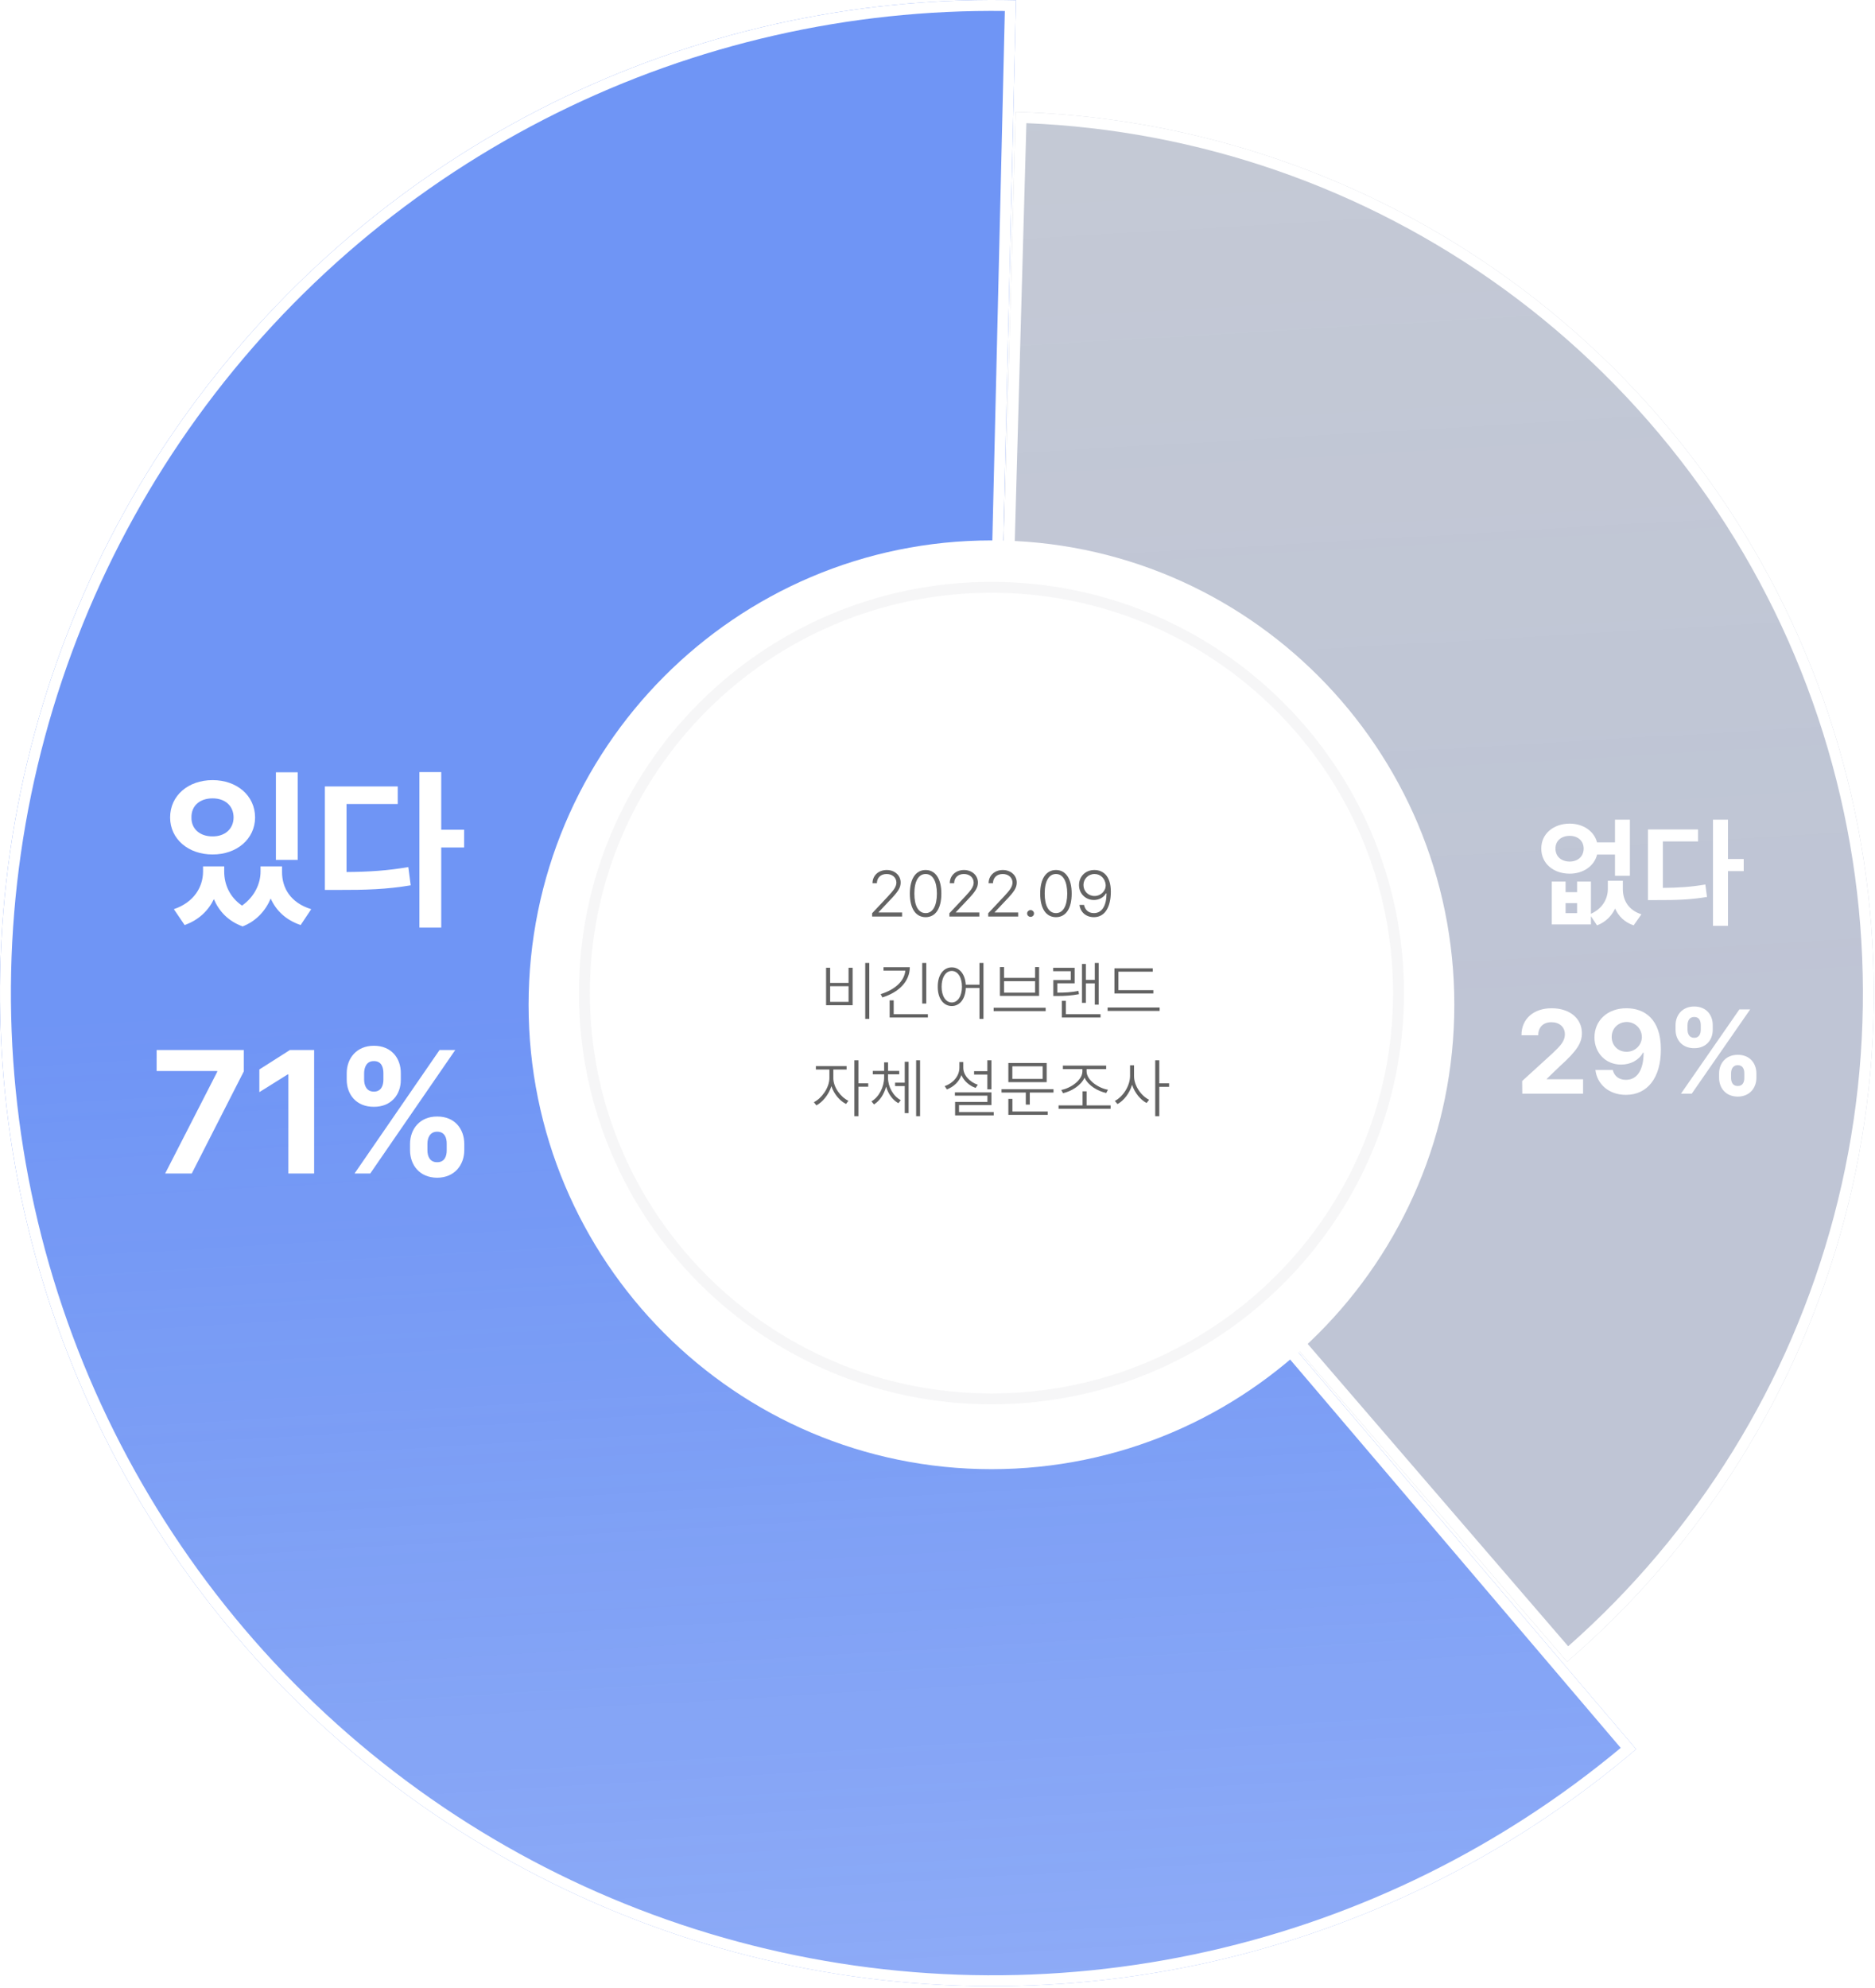 <svg width="802" height="850" viewBox="0 0 802 850" fill="none" xmlns="http://www.w3.org/2000/svg">
<path d="M434.489 47.851C510.627 49.962 584.344 75.032 645.955 119.769C707.566 164.505 754.189 226.814 779.698 298.508C805.207 370.203 808.408 447.929 788.881 521.475C769.354 595.021 728.012 660.945 670.288 710.586L523.804 540.598C547.193 520.484 563.945 493.772 571.857 463.972C579.769 434.171 578.472 402.677 568.136 373.627C557.8 344.577 538.909 319.329 513.944 301.203C488.98 283.076 459.11 272.917 428.26 272.062L434.489 47.851Z" fill="url(#paint0_linear_329_4022)" fill-opacity="0.16"/>
<path d="M434.489 47.851C510.627 49.962 584.344 75.032 645.955 119.769C707.566 164.505 754.189 226.814 779.698 298.508C805.207 370.203 808.408 447.929 788.881 521.475C769.354 595.021 728.012 660.945 670.288 710.586L523.804 540.598C547.193 520.484 563.945 493.772 571.857 463.972C579.769 434.171 578.472 402.677 568.136 373.627C557.8 344.577 538.909 319.329 513.944 301.203C488.98 283.076 459.11 272.917 428.26 272.062L434.489 47.851Z" fill="black" fill-opacity="0.16"/>
<path fill-rule="evenodd" clip-rule="evenodd" d="M434.489 47.851C436.045 47.894 437.599 47.946 439.153 48.009C513.634 50.994 585.603 75.946 645.955 119.769C707.566 164.505 754.189 226.814 779.698 298.508C805.207 370.203 808.408 447.929 788.881 521.475C769.753 593.518 729.692 658.248 673.805 707.523C672.64 708.551 671.468 709.572 670.288 710.586L523.804 540.598C523.804 540.598 523.804 540.598 523.804 540.598C547.193 520.484 563.945 493.772 571.857 463.972C579.769 434.171 578.472 402.677 568.136 373.627C557.8 344.577 538.909 319.329 513.944 301.203C488.994 283.086 459.145 272.929 428.313 272.063C428.296 272.063 428.278 272.062 428.26 272.062L434.489 47.851ZM433.051 267.601C463.183 269.329 492.221 279.667 516.688 297.432C542.414 316.112 561.881 342.129 572.532 372.066C583.184 402.002 584.52 434.457 576.367 465.167C568.613 494.372 552.62 520.7 530.339 541.037L670.761 703.99C725.935 655.329 765.484 591.414 784.371 520.28C803.657 447.643 800.495 370.878 775.302 300.069C750.108 229.261 704.062 167.722 643.212 123.539C583.621 80.27 512.563 55.627 439.023 52.668L433.051 267.601Z" fill="white"/>
<path d="M699.82 747.993C647.436 792.618 584.994 823.84 517.87 838.968C450.746 854.096 380.952 852.679 314.498 834.837C248.043 816.996 186.92 783.265 136.39 736.549C85.86 689.833 47.438 631.533 24.433 566.667C1.428 501.801 -5.472 432.314 4.329 364.189C14.129 296.064 40.336 231.342 80.692 175.596C121.048 119.851 174.345 74.753 235.993 44.184C297.64 13.616 365.792 -1.507 434.579 0.119L428.61 252.864C400.772 252.206 373.192 258.326 348.244 270.697C323.296 283.067 301.728 301.318 285.396 323.878C269.065 346.437 258.459 372.629 254.493 400.198C250.527 427.768 253.319 455.888 262.629 482.138C271.939 508.389 287.488 531.982 307.937 550.887C328.385 569.793 353.121 583.443 380.014 590.663C406.908 597.884 435.152 598.457 462.316 592.335C489.48 586.213 514.75 573.578 535.949 555.518L699.82 747.993Z" fill="url(#paint1_linear_329_4022)"/>
<path d="M699.82 747.993C647.436 792.618 584.994 823.84 517.87 838.968C450.746 854.096 380.952 852.679 314.498 834.837C248.043 816.996 186.92 783.265 136.39 736.549C85.86 689.833 47.438 631.533 24.433 566.667C1.428 501.801 -5.472 432.314 4.329 364.189C14.129 296.064 40.336 231.342 80.692 175.596C121.048 119.851 174.345 74.753 235.993 44.184C297.64 13.616 365.792 -1.507 434.579 0.119L428.61 252.864C400.772 252.206 373.192 258.326 348.244 270.697C323.296 283.067 301.728 301.318 285.396 323.878C269.065 346.437 258.459 372.629 254.493 400.198C250.527 427.768 253.319 455.888 262.629 482.138C271.939 508.389 287.488 531.982 307.937 550.887C328.385 569.793 353.121 583.443 380.014 590.663C406.908 597.884 435.152 598.457 462.316 592.335C489.48 586.213 514.75 573.578 535.949 555.518L699.82 747.993Z" fill="white" fill-opacity="0.2"/>
<path fill-rule="evenodd" clip-rule="evenodd" d="M699.82 747.993C699.807 748.003 699.795 748.014 699.782 748.025C698.61 749.023 697.434 750.014 696.252 750.999C644.61 794.022 583.476 824.182 517.87 838.968C450.746 854.096 380.952 852.679 314.498 834.837C248.043 816.996 186.92 783.265 136.39 736.549C85.86 689.833 47.438 631.533 24.433 566.667C1.428 501.801 -5.472 432.314 4.329 364.189C14.129 296.064 40.336 231.342 80.692 175.596C121.048 119.851 174.345 74.753 235.993 44.184C296.247 14.307 362.714 -0.815 429.915 0.034C431.47 0.054 433.024 0.082 434.579 0.119L428.61 252.864C400.772 252.206 373.192 258.326 348.244 270.697C323.296 283.068 301.728 301.318 285.396 323.878C269.065 346.437 258.459 372.629 254.493 400.198C250.527 427.768 253.319 455.888 262.629 482.138C271.939 508.389 287.488 531.982 307.937 550.887C328.385 569.793 353.121 583.443 380.014 590.663C406.908 597.884 435.152 598.457 462.316 592.335C489.48 586.213 514.75 573.578 535.949 555.518L699.82 747.993ZM535.382 562.05C514.368 579.013 489.725 590.941 463.342 596.887C435.44 603.176 406.429 602.586 378.805 595.17C351.182 587.754 325.774 573.733 304.77 554.314C283.766 534.896 267.795 510.662 258.233 483.698C248.67 456.735 245.802 427.851 249.876 399.534C253.95 371.216 264.843 344.313 281.618 321.141C298.393 297.969 320.547 279.223 346.173 266.516C370.403 254.501 397.052 248.226 424.055 248.151L429.805 4.699C363.36 3.868 297.641 18.823 238.065 48.365C177.094 78.598 124.383 123.201 84.47 178.333C44.557 233.466 18.639 297.477 8.946 364.853C-0.747 432.23 6.077 500.953 28.83 565.106C51.582 629.26 89.582 686.92 139.556 733.122C189.531 779.325 249.983 812.685 315.707 830.331C381.431 847.976 450.458 849.378 516.845 834.416C581.713 819.796 642.161 789.979 693.227 747.446L535.382 562.05Z" fill="white"/>
<path d="M95.9 372.752V370.492H86.85V372.752C86.813 379.205 83.091 385.803 74.369 388.793L78.967 395.574C85.025 393.423 89.112 389.413 91.484 384.491C93.637 389.595 97.542 393.897 103.782 396.157C109.73 393.824 113.598 389.376 115.788 384.236C118.087 389.376 122.247 393.423 128.596 395.574L133.121 388.793C124.254 386.059 120.568 379.679 120.641 372.752V370.492H111.445V372.752C111.445 377.674 109.037 383.361 103.526 387.262C98.162 383.616 95.9 378.075 95.9 372.752ZM72.764 349.566C72.764 358.789 80.573 365.424 90.937 365.388C101.264 365.424 109.073 358.789 109.11 349.566C109.073 340.16 101.264 333.598 90.937 333.598C80.573 333.598 72.764 340.16 72.764 349.566ZM81.887 349.566C81.814 344.425 85.609 341.399 90.937 341.399C96.119 341.399 99.877 344.425 99.914 349.566C99.877 354.56 96.119 357.695 90.937 357.659C85.609 357.695 81.814 354.56 81.887 349.566ZM118.014 367.721H127.356V330.244H118.014V367.721Z" fill="white"/>
<path d="M188.735 330.171H179.393V396.667H188.735V362.398H198.515V354.815H188.735V330.171ZM138.96 380.554H144.58C156.294 380.59 165.344 380.335 175.671 378.585L174.649 370.783C165.818 372.315 157.863 372.825 148.229 372.898V343.806H170.124V336.296H138.96V380.554Z" fill="white"/>
<path d="M70.647 501.808H82.033L104.293 458.133V449.019H66.998V457.987H92.907V458.352L70.647 501.808Z" fill="white"/>
<path d="M134.362 449.019H123.998L110.934 457.331V467.028L123.05 459.445H123.342V501.808H134.362V449.019Z" fill="white"/>
<path d="M175.379 489.121V491.892C175.416 498.198 179.466 503.594 186.984 503.63C194.428 503.594 198.552 498.198 198.588 491.892V489.121C198.552 482.777 194.537 477.418 186.984 477.455C179.576 477.418 175.416 482.814 175.379 489.121ZM148.302 461.706C148.302 467.976 152.353 473.335 159.907 473.299C167.351 473.335 171.475 468.049 171.438 461.706V458.935C171.475 452.555 167.46 447.196 159.907 447.196C152.535 447.196 148.302 452.555 148.302 458.935V461.706ZM151.659 501.808H158.374L194.72 449.019H188.005L151.659 501.808ZM155.746 461.706V458.935C155.783 456.419 156.768 453.722 159.907 453.758C163.154 453.722 163.994 456.383 163.994 458.935V461.706C163.994 464.221 163.045 466.81 159.907 466.81C156.805 466.81 155.783 464.221 155.746 461.706ZM182.824 491.892V489.121C182.824 486.605 183.882 483.944 186.984 483.944C190.231 483.944 191.107 486.605 191.071 489.121V491.892C191.107 494.443 190.122 497.032 186.984 496.995C183.809 497.032 182.824 494.371 182.824 491.892Z" fill="white"/>
<path d="M669.655 376.992H663.732V395.311H680.497V391.802L683.107 395.71C686.821 394.291 689.331 391.677 690.837 388.516C692.292 391.777 694.827 394.366 698.767 395.71L702.08 390.98C696.358 389.139 694.124 384.758 694.149 380.128V376.643H687.725V380.128C687.725 384.235 685.566 388.466 680.497 390.756V376.992H674.574V381.522H669.655V376.992ZM659.265 362.854C659.215 369.176 664.385 373.607 671.412 373.607C677.234 373.607 681.902 370.346 683.132 365.442H690.786V374.503H697.161V350.508H690.786V360.215H683.107C681.852 355.411 677.209 352.225 671.412 352.2C664.385 352.225 659.215 356.631 659.265 362.854ZM665.338 362.854C665.313 359.518 667.823 357.452 671.412 357.427C674.875 357.452 677.36 359.518 677.385 362.854C677.36 366.289 674.875 368.404 671.412 368.429C667.823 368.404 665.313 366.289 665.338 362.854ZM669.655 390.483V386.201H674.574V390.483H669.655Z" fill="white"/>
<path d="M739.122 350.508H732.698V395.909H739.122V372.511H745.848V367.334H739.122V350.508ZM704.891 384.907H708.755C716.811 384.932 723.035 384.758 730.138 383.563L729.435 378.236C723.362 379.282 717.891 379.63 711.265 379.68V359.817H726.323V354.689H704.891V384.907Z" fill="white"/>
<path d="M651.134 467.694H677.134V461.521H661.624V461.322L667.145 455.996C674.624 449.275 676.632 445.915 676.632 441.808C676.632 435.56 671.462 431.154 663.682 431.154C656.028 431.154 650.757 435.66 650.782 442.704H657.96C657.935 439.244 660.168 437.103 663.582 437.128C666.919 437.103 669.354 439.095 669.354 442.306C669.354 445.168 667.522 447.159 664.134 450.37L651.083 462.268L651.134 467.694Z" fill="white"/>
<path d="M695.755 431.154C687.549 431.13 682.002 436.406 682.002 443.65C682.053 450.37 686.871 455.249 693.396 455.249C697.437 455.249 701.026 453.357 702.732 450.171H703.033C703.008 457.365 700.398 461.77 695.454 461.77C692.543 461.77 690.46 460.202 689.833 457.539H682.404C683.132 463.637 688.151 468.192 695.454 468.192C704.589 468.192 710.437 460.974 710.412 448.727C710.412 435.635 703.284 431.179 695.755 431.154ZM689.381 443.451C689.331 439.866 692.091 437.054 695.806 437.029C699.52 437.054 702.23 439.966 702.281 443.401C702.281 446.861 699.445 449.773 695.755 449.773C692.016 449.773 689.381 447.01 689.381 443.451Z" fill="white"/>
<path d="M735.308 459.032V460.924C735.333 465.23 738.119 468.914 743.288 468.939C748.408 468.914 751.244 465.23 751.269 460.924V459.032C751.244 454.701 748.483 451.042 743.288 451.067C738.194 451.042 735.333 454.726 735.308 459.032ZM716.686 440.314C716.686 444.596 719.472 448.254 724.667 448.23C729.786 448.254 732.622 444.645 732.597 440.314V438.423C732.622 434.067 729.862 430.408 724.667 430.408C719.597 430.408 716.686 434.067 716.686 438.423V440.314ZM718.995 467.694H723.613L748.609 431.652H743.991L718.995 467.694ZM721.806 440.314V438.423C721.831 436.705 722.508 434.863 724.667 434.888C726.9 434.863 727.478 436.68 727.478 438.423V440.314C727.478 442.032 726.825 443.799 724.667 443.799C722.534 443.799 721.831 442.032 721.806 440.314ZM740.427 460.924V459.032C740.427 457.315 741.155 455.498 743.288 455.498C745.522 455.498 746.124 457.315 746.099 459.032V460.924C746.124 462.666 745.447 464.434 743.288 464.409C741.105 464.434 740.427 462.617 740.427 460.924Z" fill="white"/>
<path d="M608.901 423.48C608.901 524.565 526.956 606.51 425.872 606.51C324.787 606.51 242.842 524.565 242.842 423.48C242.842 322.396 324.787 240.451 425.872 240.451C526.956 240.451 608.901 322.396 608.901 423.48Z" fill="white"/>
<g filter="url(#filter0_d_329_4022)">
<path d="M622.062 424.677C622.062 534.35 533.421 623.258 424.078 623.258C314.735 623.258 226.095 534.35 226.095 424.677C226.095 315.003 314.735 226.095 424.078 226.095C533.421 226.095 622.062 315.003 622.062 424.677Z" fill="white"/>
</g>
<path opacity="0.05" fill-rule="evenodd" clip-rule="evenodd" d="M424.083 595.874C518.954 595.874 595.863 519.226 595.863 424.677C595.863 330.127 518.954 253.48 424.083 253.48C329.212 253.48 252.304 330.127 252.304 424.677C252.304 519.226 329.212 595.874 424.083 595.874ZM424.083 600.529C521.534 600.529 600.533 521.797 600.533 424.677C600.533 327.556 521.534 248.825 424.083 248.825C326.632 248.825 247.633 327.556 247.633 424.677C247.633 521.797 326.632 600.529 424.083 600.529Z" fill="#454459"/>
<path d="M373.038 391.935H385.845V390.2H375.819V390.065L380.777 384.807C384.22 381.229 385.239 379.576 385.239 377.38C385.239 374.372 382.746 372.041 379.29 372.041C375.792 372.041 373.203 374.372 373.203 377.678H375.076C375.076 375.375 376.715 373.735 379.235 373.748C381.603 373.735 383.394 375.212 383.421 377.38C383.394 379.237 382.333 380.592 379.786 383.343L373.038 390.526V391.935Z" fill="#3D3D3D" fill-opacity="0.8"/>
<path d="M395.926 392.206C400.167 392.206 402.646 388.493 402.646 382.123C402.646 375.795 400.14 372.041 395.926 372.041C391.698 372.041 389.178 375.795 389.178 382.123C389.178 388.493 391.67 392.206 395.926 392.206ZM391.106 382.123C391.092 376.811 392.896 373.735 395.926 373.748C398.928 373.735 400.732 376.811 400.746 382.123C400.732 387.436 398.942 390.471 395.926 390.471C392.882 390.471 391.092 387.436 391.106 382.123Z" fill="#3D3D3D" fill-opacity="0.8"/>
<path d="M406.089 391.935H418.896V390.2H408.871V390.065L413.829 384.807C417.271 381.229 418.291 379.576 418.291 377.38C418.291 374.372 415.798 372.041 412.341 372.041C408.843 372.041 406.254 374.372 406.254 377.678H408.127C408.127 375.375 409.766 373.735 412.286 373.748C414.655 373.735 416.445 375.212 416.473 377.38C416.445 379.237 415.385 380.592 412.837 383.343L406.089 390.526V391.935Z" fill="#3D3D3D" fill-opacity="0.8"/>
<path d="M422.697 391.935H435.505V390.2H425.479V390.065L430.437 384.807C433.88 381.229 434.899 379.576 434.899 377.38C434.899 374.372 432.406 372.041 428.95 372.041C425.452 372.041 422.863 374.372 422.863 377.678H424.736C424.736 375.375 426.374 373.735 428.895 373.748C431.263 373.735 433.054 375.212 433.081 377.38C433.054 379.237 431.993 380.592 429.445 383.343L422.697 390.526V391.935Z" fill="#3D3D3D" fill-opacity="0.8"/>
<path d="M440.821 392.071C441.619 392.084 442.28 391.42 442.28 390.634C442.28 389.834 441.619 389.184 440.821 389.17C440.008 389.184 439.333 389.834 439.333 390.634C439.333 391.42 440.008 392.084 440.821 392.071Z" fill="#3D3D3D" fill-opacity="0.8"/>
<path d="M451.673 392.206C455.914 392.206 458.393 388.493 458.393 382.123C458.393 375.795 455.887 372.041 451.673 372.041C447.445 372.041 444.925 375.795 444.925 382.123C444.925 388.493 447.417 392.206 451.673 392.206ZM446.853 382.123C446.839 376.811 448.643 373.735 451.673 373.748C454.675 373.735 456.479 376.811 456.493 382.123C456.479 387.436 454.689 390.471 451.673 390.471C448.629 390.471 446.839 387.436 446.853 382.123Z" fill="#3D3D3D" fill-opacity="0.8"/>
<path d="M468.171 372.041C464.149 372.014 461.519 374.941 461.533 378.491C461.519 382.191 464.411 384.874 467.895 384.861C470.099 384.874 472.054 383.777 473.073 382.042H473.294C473.28 387.422 471.297 390.471 467.895 390.471C465.513 390.471 464.053 388.994 463.681 386.975H461.726C462.153 390.092 464.494 392.206 467.895 392.206C472.674 392.206 475.139 387.788 475.139 381.283C475.139 374.358 471.641 372.068 468.171 372.041ZM463.433 378.464C463.42 375.876 465.458 373.748 468.171 373.748C470.801 373.748 472.729 375.768 472.936 378.356C473.101 380.877 470.939 383.153 468.171 383.153C465.444 383.153 463.433 381.08 463.433 378.464Z" fill="#3D3D3D" fill-opacity="0.8"/>
<path d="M371.826 411.775H370.09V435.708H371.826V411.775ZM353.344 429.853H364.692V413.835H362.957V420.313H355.08V413.835H353.344V429.853ZM355.08 428.417V421.722H362.957V428.417H355.08Z" fill="#3D3D3D" fill-opacity="0.8"/>
<path d="M396.201 411.775H394.466V429.149H396.201V411.775ZM376.701 425.11L377.417 426.52C384.495 424.324 389.136 419.703 389.15 413.591H377.913V415.055H387.236C386.823 419.635 382.719 423.24 376.701 425.11ZM380.529 435.112H396.89V433.675H382.264V427.766H380.529V435.112Z" fill="#3D3D3D" fill-opacity="0.8"/>
<path d="M407.108 413.672C403.555 413.686 401.076 416.911 401.104 421.939C401.076 426.98 403.555 430.206 407.108 430.206C410.51 430.206 412.92 427.211 413.099 422.481H418.952V435.708H420.659V411.775H418.952V421.072H413.085C412.81 416.545 410.427 413.686 407.108 413.672ZM402.756 421.939C402.743 417.941 404.533 415.204 407.108 415.19C409.67 415.204 411.474 417.941 411.46 421.939C411.474 425.937 409.67 428.688 407.108 428.688C404.533 428.688 402.743 425.937 402.756 421.939Z" fill="#3D3D3D" fill-opacity="0.8"/>
<path d="M447.266 430.938H425.011V432.374H447.266V430.938ZM427.71 425.869H444.456V413.537H442.749V418.172H429.473V413.537H427.71V425.869ZM429.473 424.487V419.581H442.749V424.487H429.473Z" fill="#3D3D3D" fill-opacity="0.8"/>
<path d="M469.934 411.775H468.281V419.039H464.452V412.236H462.8V428.851H464.452V420.503H468.281V429.61H469.934V411.775ZM450.488 415.299H458.007V419.093H450.543V425.923H452.113C455.597 425.91 458.242 425.761 461.505 425.137L461.285 423.728C458.2 424.351 455.584 424.487 452.251 424.487V420.476H459.66V413.862H450.488V415.299ZM454.179 435.112H470.732V433.675H455.914V427.983H454.179V435.112Z" fill="#3D3D3D" fill-opacity="0.8"/>
<path d="M493.317 423.403H478.389V415.515H493.07V414.079H476.682V424.839H493.317V423.403ZM473.762 432.293H496.017V430.829H473.762V432.293Z" fill="#3D3D3D" fill-opacity="0.8"/>
<path d="M356.443 461.023V457.364H362.117V455.9H348.979V457.364H354.763V461.023C354.749 465.129 351.43 469.696 348.125 471.323L349.199 472.678C351.871 471.282 354.501 468.07 355.617 464.479C356.705 467.813 359.17 470.74 361.869 472.081L362.888 470.726C359.542 469.127 356.429 464.899 356.443 461.023ZM365.449 477.313H367.185V464.709H371.371V463.246H367.185V453.407H365.449V477.313Z" fill="#3D3D3D" fill-opacity="0.8"/>
<path d="M379.827 460.806V459.397H384.619V457.96H379.854V454.301H378.174V457.96H373.327V459.397H378.174V460.806C378.147 464.831 375.998 469.1 372.748 470.97L373.823 472.271C376.301 470.78 378.161 467.907 379.014 464.669C379.896 467.718 381.782 470.387 384.261 471.756L385.28 470.455C382.03 468.734 379.813 464.696 379.827 460.806ZM382.857 464.438H386.988V476.012H388.641V454.03H386.988V462.975H382.857V464.438ZM391.863 477.313H393.543V453.407H391.863V477.313Z" fill="#3D3D3D" fill-opacity="0.8"/>
<path d="M424.061 453.407H422.326V458.069H416.652V459.505H422.326V465.82H424.061V453.407ZM404.065 464.465L405.029 465.848C407.893 464.777 410.22 462.595 411.24 459.736C412.3 462.27 414.6 464.248 417.285 465.224L418.249 463.869C414.806 462.731 412.011 459.817 412.025 456.578V454.139H410.372V456.578C410.344 460.223 407.604 463.246 404.065 464.465ZM408.444 468.531H422.353V471.214H408.527V476.96H425.052V475.551H410.207V472.569H424.061V467.121H408.444V468.531Z" fill="#3D3D3D" fill-opacity="0.8"/>
<path d="M450.612 465.766H428.385V467.203H438.769V472.353H440.476V467.203H450.612V465.766ZM431.305 476.743H448.133V475.307H433.04V469.913H431.305V476.743ZM431.305 462.758H447.693V454.572H431.305V462.758ZM433.012 461.375V455.982H445.985V461.375H433.012Z" fill="#3D3D3D" fill-opacity="0.8"/>
<path d="M475.043 472.678H464.769V466.688H463.034V472.678H452.788V474.141H475.043V472.678ZM453.945 466.091L454.689 467.474C458.104 466.728 462.359 464.276 463.902 460.82C465.43 464.262 469.699 466.661 473.17 467.392L473.913 466.01C470.126 465.387 464.769 462.08 464.769 458.123V457.174H473.142V455.684H454.633V457.174H462.979V458.123C462.979 462.08 457.649 465.441 453.945 466.091Z" fill="#3D3D3D" fill-opacity="0.8"/>
<path d="M485.068 460.156V455.548H483.361V460.156C483.333 464.492 480.221 469.073 476.861 470.78L477.99 472.136C480.675 470.672 483.154 467.514 484.228 463.883C485.33 467.311 487.781 470.266 490.439 471.675L491.513 470.293C488.208 468.68 485.041 464.343 485.068 460.156ZM494.13 477.313H495.865V464.763H500.052V463.246H495.865V453.407H494.13V477.313Z" fill="#3D3D3D" fill-opacity="0.8"/>
<defs>
<filter id="filter0_d_329_4022" x="201.095" y="206.095" width="445.966" height="447.163" filterUnits="userSpaceOnUse" color-interpolation-filters="sRGB">
<feFlood flood-opacity="0" result="BackgroundImageFix"/>
<feColorMatrix in="SourceAlpha" type="matrix" values="0 0 0 0 0 0 0 0 0 0 0 0 0 0 0 0 0 0 127 0" result="hardAlpha"/>
<feOffset dy="5"/>
<feGaussianBlur stdDeviation="12.5"/>
<feColorMatrix type="matrix" values="0 0 0 0 0 0 0 0 0 0 0 0 0 0 0 0 0 0 0.1 0"/>
<feBlend mode="normal" in2="BackgroundImageFix" result="effect1_dropShadow_329_4022"/>
<feBlend mode="normal" in="SourceGraphic" in2="effect1_dropShadow_329_4022" result="shape"/>
</filter>
<linearGradient id="paint0_linear_329_4022" x1="558.392" y1="428.953" x2="449.251" y2="-1430.29" gradientUnits="userSpaceOnUse">
<stop stop-color="#4B7AF2"/>
<stop offset="1" stop-color="#4B7AF2" stop-opacity="0"/>
</linearGradient>
<linearGradient id="paint1_linear_329_4022" x1="273.421" y1="419.999" x2="396.494" y2="2513.83" gradientUnits="userSpaceOnUse">
<stop stop-color="#4B7AF2"/>
<stop offset="1" stop-color="#4B7AF2" stop-opacity="0"/>
</linearGradient>
</defs>
</svg>
